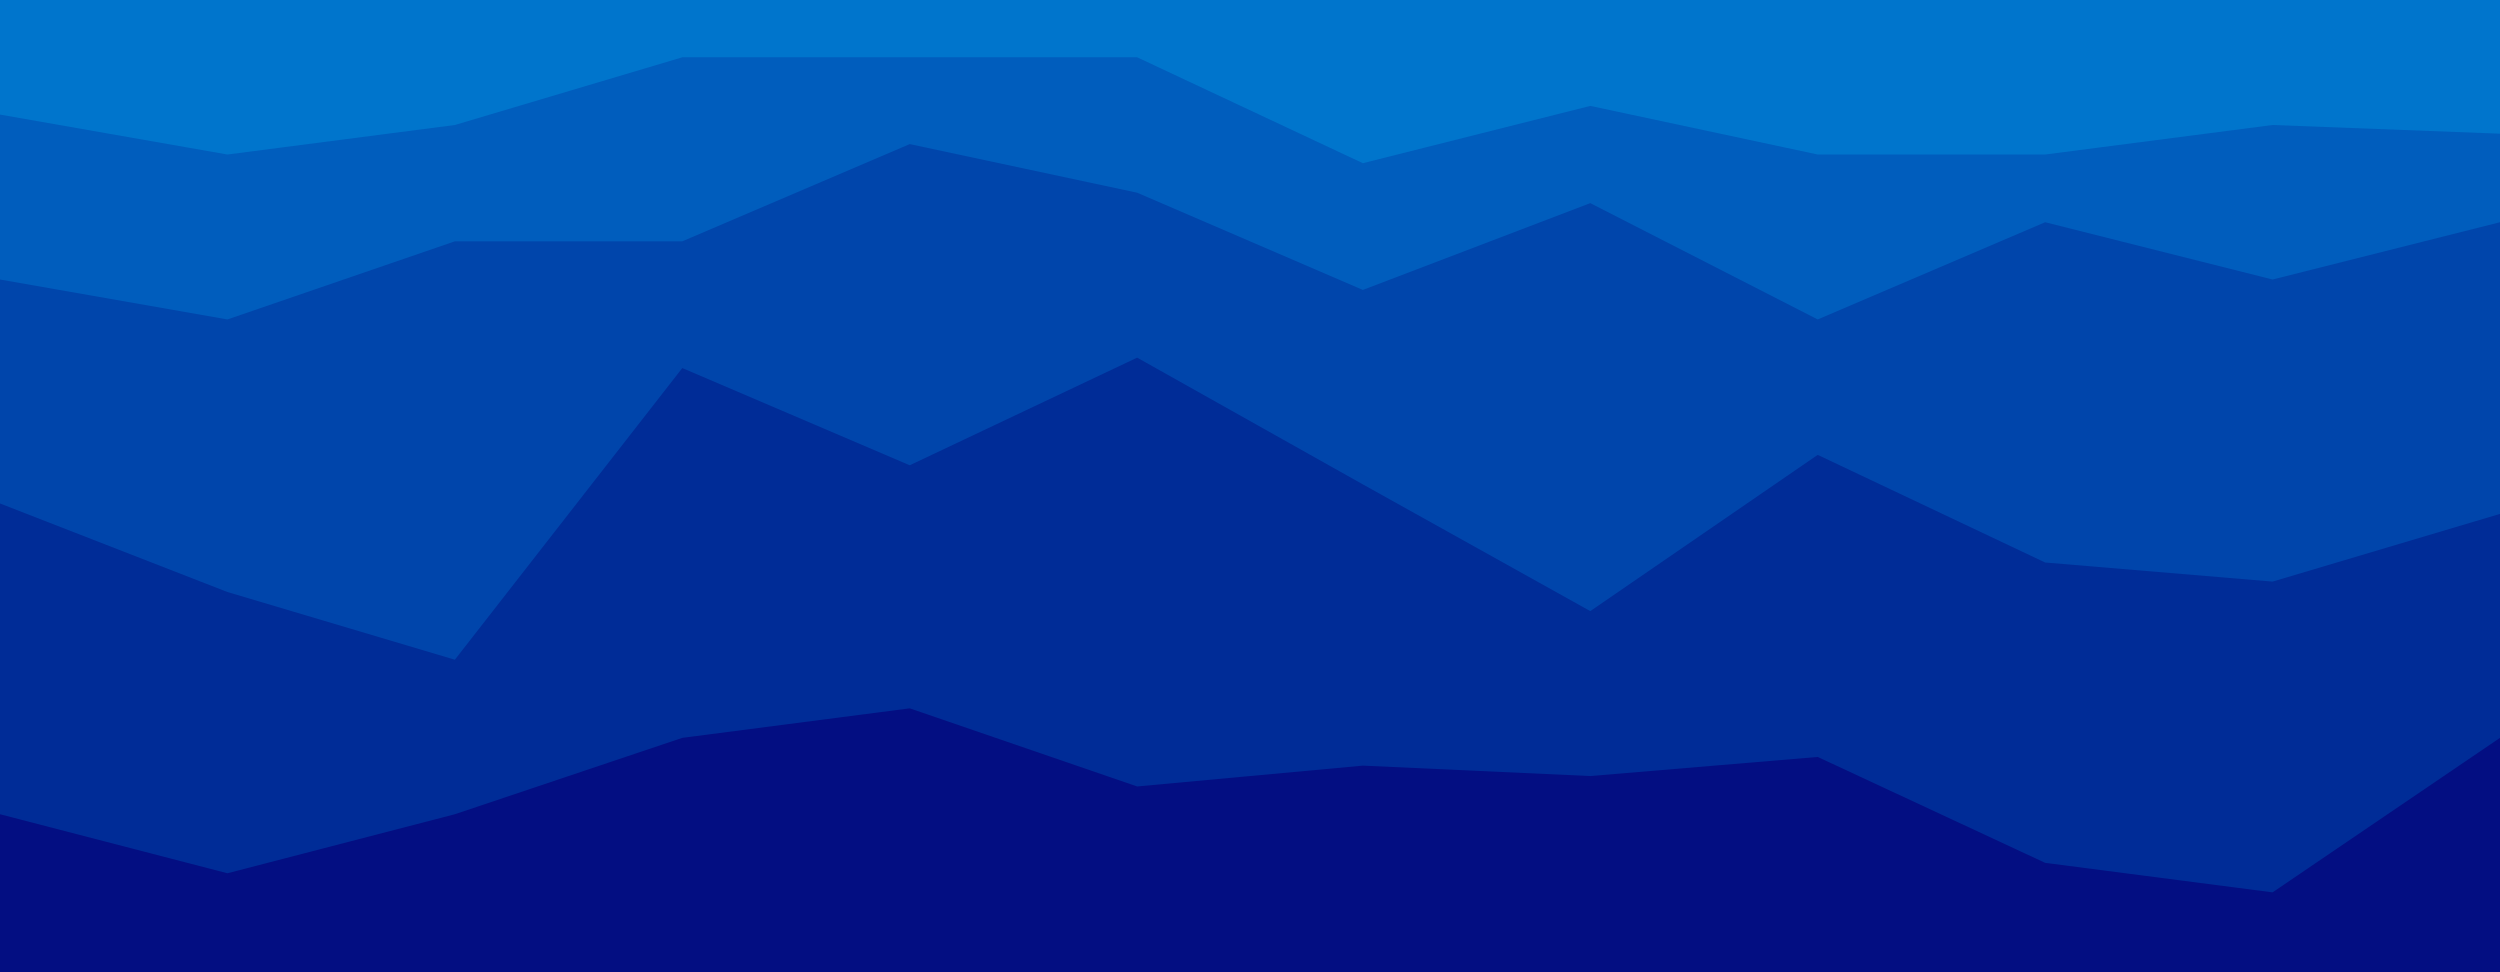 <svg id="visual" viewBox="0 0 1440 560" width="1440" height="560" xmlns="http://www.w3.org/2000/svg" xmlns:xlink="http://www.w3.org/1999/xlink" version="1.1"><path d="M0 68L131 91L262 74L393 35L524 35L655 35L785 96L916 63L1047 91L1178 91L1309 74L1440 79L1440 0L1309 0L1178 0L1047 0L916 0L785 0L655 0L524 0L393 0L262 0L131 0L0 0Z" fill="#0075cc"></path><path d="M0 163L131 186L262 141L393 141L524 85L655 113L785 169L916 119L1047 186L1178 130L1309 163L1440 130L1440 77L1309 72L1178 89L1047 89L916 61L785 94L655 33L524 33L393 33L262 72L131 89L0 66Z" fill="#005dbd"></path><path d="M0 292L131 343L262 382L393 214L524 270L655 208L785 281L916 354L1047 264L1178 326L1309 337L1440 298L1440 128L1309 161L1178 128L1047 184L916 117L785 167L655 111L524 83L393 139L262 139L131 184L0 161Z" fill="#0045ab"></path><path d="M0 471L131 505L262 471L393 427L524 410L655 455L785 443L916 449L1047 438L1178 499L1309 516L1440 427L1440 296L1309 335L1178 324L1047 262L916 352L785 279L655 206L524 268L393 212L262 380L131 341L0 290Z" fill="#002c97"></path><path d="M0 561L131 561L262 561L393 561L524 561L655 561L785 561L916 561L1047 561L1178 561L1309 561L1440 561L1440 425L1309 514L1178 497L1047 436L916 447L785 441L655 453L524 408L393 425L262 469L131 503L0 469Z" fill="#030e82"></path></svg>